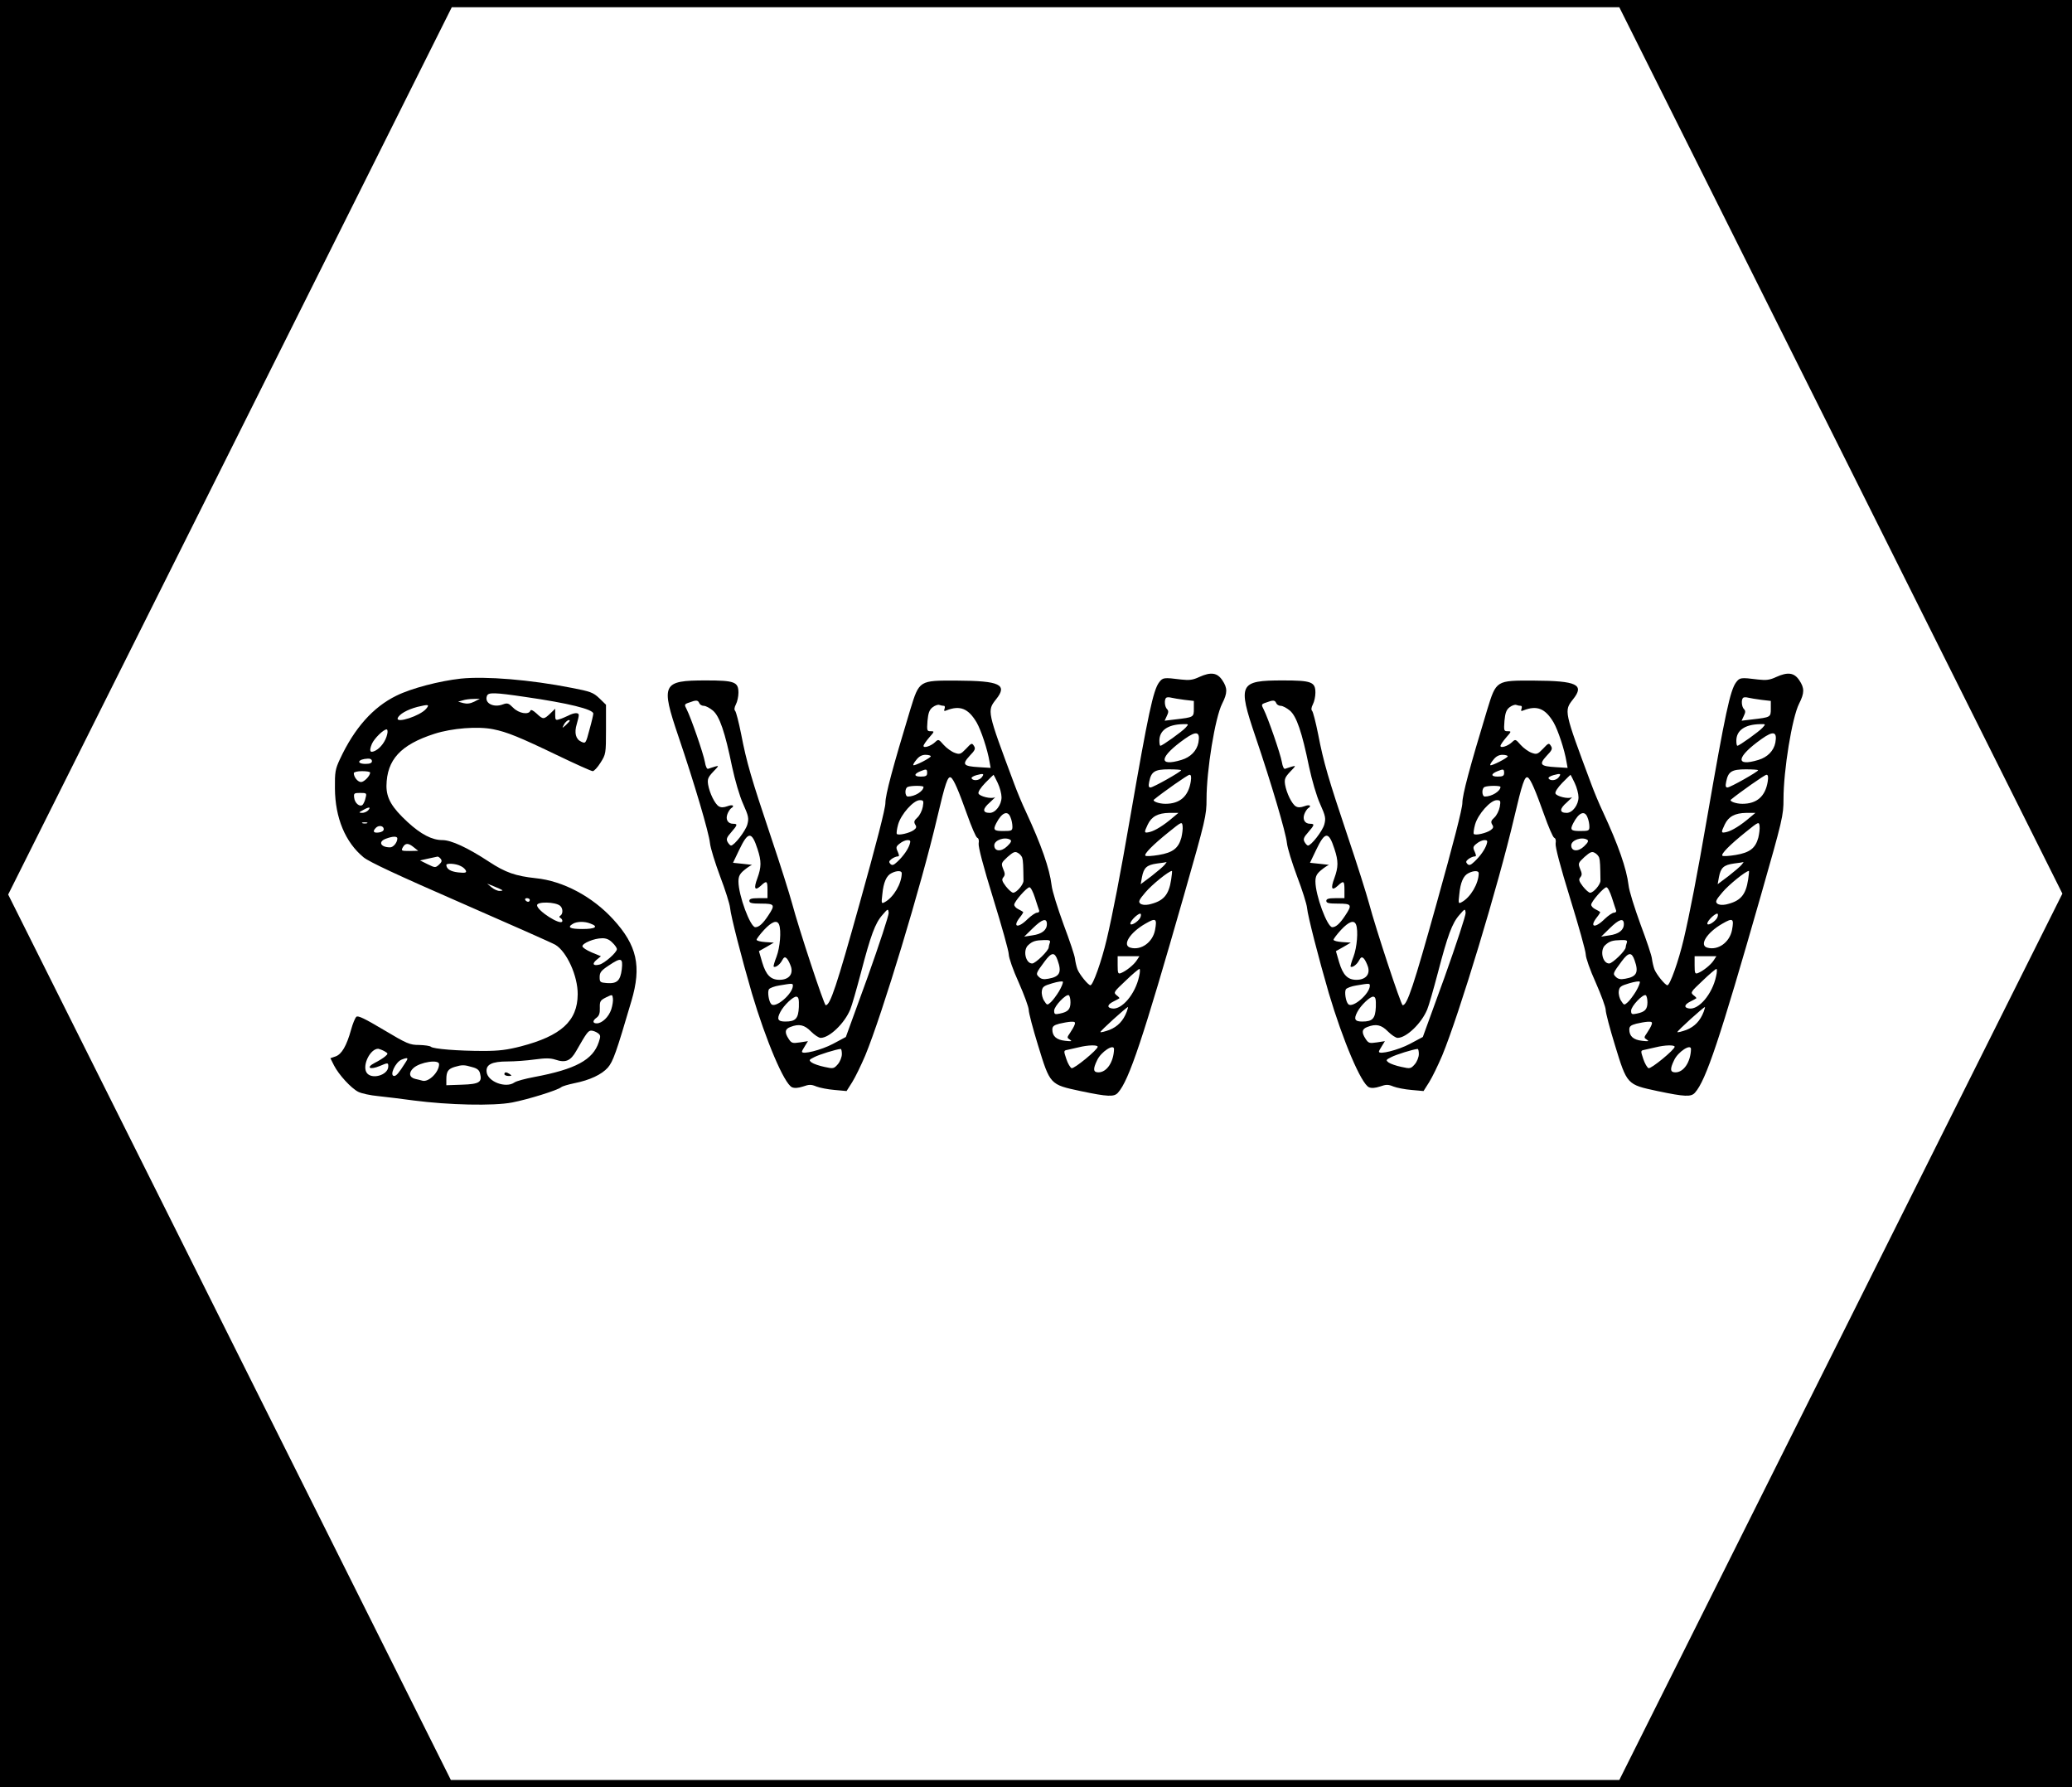 <?xml version="1.0" standalone="no"?>
<!DOCTYPE svg PUBLIC "-//W3C//DTD SVG 20010904//EN"
 "http://www.w3.org/TR/2001/REC-SVG-20010904/DTD/svg10.dtd">
<svg version="1.0" xmlns="http://www.w3.org/2000/svg"
 width="1142pt" height="985pt" viewBox="0 0 1142 985"
 preserveAspectRatio="xMidYMid meet">

<g transform="translate(0,985) scale(0.1,-0.1)"
fill="#000000" stroke="none">
<path d="M0 4925 l0 -4925 5710 0 5710 0 0 4925 0 4925 -5710 0 -5710 0 0
-4925z m10146 2443 l1221 -2443 -1221 -2443 -1221 -2442 -3220 0 -3220 0
-1220 2440 -1220 2440 1223 2445 1222 2445 3218 0 3217 0 1221 -2442z"/>
<path d="M6610 6119 c-36 -17 -56 -19 -100 -14 -96 12 -101 11 -121 -15 -33
-43 -61 -176 -159 -740 -57 -330 -97 -535 -130 -676 -29 -123 -76 -254 -90
-254 -12 0 -61 60 -72 89 -5 14 -11 40 -13 56 -1 17 -30 102 -63 190 -32 88
-63 185 -66 216 -11 92 -57 223 -141 404 -21 44 -50 114 -65 155 -151 404
-150 402 -100 466 65 81 21 102 -215 103 -210 1 -208 2 -258 -160 -97 -320
-137 -469 -137 -514 0 -31 -50 -225 -142 -554 -127 -455 -162 -561 -187 -561
-9 0 -148 421 -185 560 -14 52 -66 217 -116 365 -109 325 -135 413 -165 569
-13 65 -28 123 -33 128 -6 6 -5 19 4 36 8 15 14 44 14 64 0 60 -21 68 -180 68
-240 0 -249 -19 -151 -308 88 -259 168 -530 174 -588 3 -29 29 -111 56 -184
28 -73 53 -152 55 -174 4 -44 63 -274 120 -470 78 -262 178 -498 221 -518 14
-6 33 -5 61 4 34 12 45 12 74 0 18 -7 63 -16 100 -19 l66 -6 31 49 c17 27 49
93 72 147 93 225 310 941 396 1309 45 192 59 233 76 223 16 -10 43 -74 89
-203 24 -68 49 -126 56 -129 8 -3 11 -15 8 -31 -3 -18 25 -125 80 -303 47
-152 86 -291 86 -309 0 -18 24 -87 55 -155 30 -68 55 -136 55 -151 0 -16 23
-103 51 -194 67 -219 66 -217 234 -253 152 -32 186 -33 207 -9 61 68 137 296
363 1086 120 420 125 442 125 532 0 159 47 449 86 526 30 59 30 86 1 129 -28
42 -63 47 -127 18z m-82 -126 l52 -6 0 -42 c0 -48 0 -48 -103 -60 l-58 -7 12
26 c10 20 10 29 1 38 -13 13 -16 51 -5 62 4 4 17 4 28 1 11 -3 44 -8 73 -12z
m-2674 -18 c3 -8 14 -15 25 -15 11 0 33 -12 50 -26 37 -31 67 -119 106 -310
16 -74 41 -161 61 -205 30 -67 32 -79 23 -113 -10 -36 -72 -116 -90 -116 -4 0
-13 9 -19 20 -8 15 -5 25 20 53 35 40 37 47 11 47 -29 0 -43 23 -32 53 5 14
15 28 20 32 23 14 9 23 -19 12 -22 -8 -36 -8 -48 -1 -22 13 -51 73 -59 119 -5
31 -1 41 28 72 32 33 33 35 9 28 -14 -4 -30 -10 -37 -12 -6 -3 -14 12 -18 38
-8 45 -76 242 -100 289 -14 27 -14 29 13 38 39 15 49 14 56 -3z m1348 -15 c6
0 7 -7 4 -16 -5 -12 -2 -15 11 -9 74 29 120 11 166 -67 24 -42 60 -149 71
-217 l6 -33 -65 4 c-86 5 -94 15 -51 62 30 31 34 40 24 55 -11 18 -14 16 -43
-15 -30 -31 -35 -33 -63 -23 -17 6 -45 26 -61 44 -28 32 -29 32 -47 15 -23
-22 -64 -35 -64 -21 0 6 14 26 31 46 30 34 30 35 9 35 -21 0 -22 3 -18 57 4
43 10 61 28 75 13 10 30 16 37 13 8 -3 19 -5 25 -5z m1332 -121 c-19 -21 -128
-99 -138 -99 -4 0 -6 12 -6 28 0 56 46 89 129 91 34 1 34 1 15 -20z m71 -82
c-9 -45 -43 -80 -93 -95 -131 -40 -123 16 18 116 65 46 86 40 75 -21z m-1475
-75 c0 -9 -90 -55 -96 -49 -3 2 5 16 17 30 14 18 30 27 50 27 16 0 29 -4 29
-8z m-20 -92 c0 -16 -7 -20 -36 -20 -38 0 -38 15 0 30 32 13 36 12 36 -10z
m1400 15 c0 -8 -154 -95 -169 -95 -10 0 -12 8 -7 32 11 56 31 68 108 68 37 0
68 -2 68 -5z m-1100 -40 c-14 -17 -46 -20 -55 -5 -3 5 9 13 27 18 39 11 45 8
28 -13z m89 -30 c12 -25 21 -60 21 -79 0 -42 -33 -86 -65 -86 -41 0 -41 22 1
58 21 19 33 32 27 28 -19 -11 -84 5 -90 21 -3 9 12 32 38 59 24 24 44 44 45
44 1 0 11 -20 23 -45z m1064 8 c-13 -82 -60 -123 -140 -123 -35 0 -73 14 -63
23 47 39 186 137 196 137 9 0 11 -11 7 -37z m-1473 -30 c-1 -24 -48 -53 -86
-53 -17 0 -19 46 -1 53 19 8 87 8 87 0z m-4 -110 c-4 -21 -17 -47 -30 -59 -18
-16 -20 -24 -12 -38 9 -13 7 -20 -8 -31 -22 -16 -84 -31 -93 -21 -3 3 0 27 7
52 16 57 85 134 119 134 21 0 23 -3 17 -37z m484 -59 c6 -14 10 -36 10 -50 0
-22 -4 -24 -50 -24 -52 0 -58 6 -39 43 31 60 64 73 79 31z m895 1 c-51 -44
-99 -73 -127 -80 -33 -8 -34 -5 -12 41 21 44 56 63 119 64 l50 0 -30 -25z m46
-112 c-16 -58 -47 -82 -125 -95 -36 -6 -69 -8 -73 -4 -9 9 40 59 127 129 73
59 75 60 78 34 2 -14 -2 -43 -7 -64z m-2336 -62 c22 -67 22 -99 -1 -162 -21
-56 -14 -71 19 -41 33 31 37 28 37 -23 l0 -45 -50 0 c-38 0 -50 -4 -50 -15 0
-12 14 -15 65 -15 75 0 79 -6 39 -66 -29 -44 -51 -64 -71 -64 -28 0 -93 176
-93 252 0 28 7 42 31 62 17 14 36 27 42 28 7 1 -14 4 -46 7 l-57 6 34 71 c49
103 69 104 101 5z m1393 51 c9 -6 4 -16 -17 -36 -33 -32 -71 -29 -71 5 0 29
58 49 88 31z m-554 -24 c-9 -29 -35 -66 -68 -97 -21 -20 -29 -22 -39 -12 -9
10 -8 15 7 27 11 8 26 14 33 14 10 0 10 5 1 26 -11 23 -10 29 11 45 13 11 32
19 43 19 15 0 18 -4 12 -22z m620 -75 c5 -16 6 -45 7 -127 0 -21 -38 -66 -57
-66 -7 0 -25 16 -40 35 -22 29 -24 38 -14 50 10 12 10 21 -1 46 -12 31 -11 33
24 66 31 27 41 32 56 23 11 -5 22 -18 25 -27z m785 -39 c-7 -9 -40 -37 -72
-62 l-60 -45 7 39 c10 52 26 67 83 75 27 3 50 7 52 8 2 0 -3 -6 -10 -15z
m-1449 -46 c0 -57 -45 -134 -94 -160 -18 -10 -19 -7 -13 43 6 66 23 104 51
117 29 15 56 14 56 0z m1485 -35 c-13 -87 -43 -120 -123 -138 -21 -4 -38 -2
-47 5 -12 10 -8 20 28 62 34 41 129 118 146 118 2 0 0 -21 -4 -47z m-751 -100
c10 -32 21 -64 23 -70 3 -7 -2 -13 -11 -13 -9 0 -32 -16 -52 -35 -53 -53 -86
-46 -43 9 12 15 20 28 18 30 -2 2 -14 9 -26 15 -13 6 -23 17 -23 25 0 17 69
96 84 96 7 0 20 -26 30 -57z m-922 -438 l-120 -330 -71 -38 c-64 -34 -171 -61
-171 -43 0 4 8 18 17 32 l16 26 -45 -7 c-40 -6 -46 -4 -61 19 -24 36 -21 55 9
66 48 19 78 12 114 -25 19 -19 43 -35 53 -35 48 0 131 79 163 156 9 21 35 112
59 203 54 206 78 273 119 319 30 35 31 35 34 11 1 -13 -51 -172 -116 -354z
m1497 319 c-18 -22 -49 -37 -49 -24 0 18 53 66 58 52 2 -7 -2 -20 -9 -28z m87
-60 c-13 -67 -76 -113 -135 -97 -48 12 -5 83 83 133 57 33 64 28 52 -36z
m-596 33 c0 -33 -28 -55 -80 -62 l-45 -7 47 46 c52 51 78 59 78 23z m-1476 -3
c13 -33 5 -126 -14 -176 -11 -28 -18 -53 -16 -55 8 -8 34 10 46 33 11 20 16
22 27 11 7 -7 17 -28 23 -46 12 -42 -14 -71 -64 -71 -48 0 -74 26 -95 96 l-18
62 41 23 41 24 -47 3 c-27 2 -48 7 -48 13 0 5 19 30 41 54 43 46 72 57 83 29z
m1492 -100 c-3 -9 -6 -20 -6 -25 0 -18 -73 -89 -91 -89 -37 0 -53 75 -21 102
23 21 40 26 86 27 31 1 37 -2 32 -15z m43 -96 c24 -67 12 -91 -51 -102 -26 -5
-40 -2 -52 10 -18 17 -17 20 32 86 38 51 55 52 71 6z m436 -1 c-16 -25 -59
-59 -87 -70 -16 -6 -18 0 -18 43 l0 50 60 0 60 0 -15 -23z m13 -89 c-21 -97
-95 -184 -148 -176 -30 4 -28 21 6 38 16 8 31 16 33 18 3 1 -4 9 -15 17 -18
15 -16 18 50 80 37 36 72 65 76 65 4 0 4 -19 -2 -42z m-441 -81 c-14 -23 -34
-50 -45 -60 -20 -18 -21 -18 -37 7 -9 13 -15 37 -13 53 3 24 10 30 58 44 30 9
57 13 58 8 2 -5 -7 -28 -21 -52z m-1467 31 c0 -45 -96 -127 -119 -102 -14 14
-22 68 -13 82 5 7 31 17 58 21 71 12 74 12 74 -1z m1530 -92 c0 -39 -14 -53
-58 -62 -28 -6 -32 -4 -32 16 0 25 66 94 81 85 5 -4 9 -21 9 -39z m-1497 -26
c-3 -64 -18 -80 -75 -80 -41 0 -48 13 -27 53 19 37 73 88 89 84 12 -2 14 -15
13 -57z m1807 -26 c-19 -50 -50 -82 -95 -100 -25 -9 -48 -15 -50 -12 -4 4 144
138 152 138 1 0 -2 -12 -7 -26z m-287 -71 c-3 -10 -15 -30 -25 -45 -18 -26
-18 -27 -1 -38 14 -9 9 -10 -27 -6 -47 5 -70 25 -70 62 0 17 8 24 38 32 20 5
49 10 64 11 22 1 26 -2 21 -16z m127 -122 c0 -16 -130 -123 -144 -118 -7 3
-21 26 -29 51 -15 45 -15 46 6 50 12 3 40 9 62 14 52 13 105 14 105 3z m90
-13 c-2 -71 -40 -128 -86 -128 -29 0 -31 18 -7 67 21 46 93 93 93 61z m-1500
-27 c0 -17 -10 -42 -22 -56 -22 -25 -25 -26 -74 -15 -29 6 -60 17 -70 24 -17
13 -16 15 14 30 27 14 120 43 145 45 4 1 7 -12 7 -28z"/>
<path d="M9790 6119 c-36 -17 -56 -19 -100 -14 -96 12 -101 11 -121 -15 -33
-43 -61 -176 -159 -740 -57 -330 -97 -535 -130 -676 -29 -123 -76 -254 -90
-254 -12 0 -61 60 -72 89 -5 14 -11 40 -13 56 -1 17 -30 102 -63 190 -32 88
-63 185 -66 216 -11 92 -57 223 -141 404 -21 44 -50 114 -65 155 -151 404
-150 402 -100 466 65 81 21 102 -215 103 -210 1 -208 2 -258 -160 -97 -320
-137 -469 -137 -514 0 -31 -50 -225 -142 -554 -127 -455 -162 -561 -187 -561
-9 0 -148 421 -185 560 -14 52 -66 217 -116 365 -109 325 -135 413 -165 569
-13 65 -28 123 -33 128 -6 6 -5 19 4 36 8 15 14 44 14 64 0 60 -21 68 -180 68
-240 0 -249 -19 -151 -308 88 -259 168 -530 174 -588 3 -29 29 -111 56 -184
28 -73 53 -152 55 -174 4 -44 63 -274 120 -470 78 -262 178 -498 221 -518 14
-6 33 -5 61 4 34 12 45 12 74 0 18 -7 63 -16 100 -19 l66 -6 31 49 c17 27 49
93 72 147 93 225 310 941 396 1309 45 192 59 233 76 223 16 -10 43 -74 89
-203 24 -68 49 -126 56 -129 8 -3 11 -15 8 -31 -3 -18 25 -125 80 -303 47
-152 86 -291 86 -309 0 -18 24 -87 55 -155 30 -68 55 -136 55 -151 0 -16 23
-103 51 -194 67 -219 66 -217 234 -253 152 -32 186 -33 207 -9 61 68 137 296
363 1086 120 420 125 442 125 532 0 159 47 449 86 526 30 59 30 86 1 129 -28
42 -63 47 -127 18z m-82 -126 l52 -6 0 -42 c0 -48 0 -48 -103 -60 l-58 -7 12
26 c10 20 10 29 1 38 -13 13 -16 51 -5 62 4 4 17 4 28 1 11 -3 44 -8 73 -12z
m-2674 -18 c3 -8 14 -15 25 -15 11 0 33 -12 50 -26 37 -31 67 -119 106 -310
16 -74 41 -161 61 -205 30 -67 32 -79 23 -113 -10 -36 -72 -116 -90 -116 -4 0
-13 9 -19 20 -8 15 -5 25 20 53 35 40 37 47 11 47 -29 0 -43 23 -32 53 5 14
15 28 20 32 23 14 9 23 -19 12 -22 -8 -36 -8 -48 -1 -22 13 -51 73 -59 119 -5
31 -1 41 28 72 32 33 33 35 9 28 -14 -4 -30 -10 -37 -12 -6 -3 -14 12 -18 38
-8 45 -76 242 -100 289 -14 27 -14 29 13 38 39 15 49 14 56 -3z m1348 -15 c6
0 7 -7 4 -16 -5 -12 -2 -15 11 -9 74 29 120 11 166 -67 24 -42 60 -149 71
-217 l6 -33 -65 4 c-86 5 -94 15 -51 62 30 31 34 40 24 55 -11 18 -14 16 -43
-15 -30 -31 -35 -33 -63 -23 -17 6 -45 26 -61 44 -28 32 -29 32 -47 15 -23
-22 -64 -35 -64 -21 0 6 14 26 31 46 30 34 30 35 9 35 -21 0 -22 3 -18 57 4
43 10 61 28 75 13 10 30 16 37 13 8 -3 19 -5 25 -5z m1332 -121 c-19 -21 -128
-99 -138 -99 -4 0 -6 12 -6 28 0 56 46 89 129 91 34 1 34 1 15 -20z m71 -82
c-9 -45 -43 -80 -93 -95 -131 -40 -123 16 18 116 65 46 86 40 75 -21z m-1475
-75 c0 -9 -90 -55 -96 -49 -3 2 5 16 17 30 14 18 30 27 50 27 16 0 29 -4 29
-8z m-20 -92 c0 -16 -7 -20 -36 -20 -38 0 -38 15 0 30 32 13 36 12 36 -10z
m1400 15 c0 -8 -154 -95 -169 -95 -10 0 -12 8 -7 32 11 56 31 68 108 68 37 0
68 -2 68 -5z m-1100 -40 c-14 -17 -46 -20 -55 -5 -3 5 9 13 27 18 39 11 45 8
28 -13z m89 -30 c12 -25 21 -60 21 -79 0 -42 -33 -86 -65 -86 -41 0 -41 22 1
58 21 19 33 32 27 28 -19 -11 -84 5 -90 21 -3 9 12 32 38 59 24 24 44 44 45
44 1 0 11 -20 23 -45z m1064 8 c-13 -82 -60 -123 -140 -123 -35 0 -73 14 -63
23 47 39 186 137 196 137 9 0 11 -11 7 -37z m-1473 -30 c-1 -24 -48 -53 -86
-53 -17 0 -19 46 -1 53 19 8 87 8 87 0z m-4 -110 c-4 -21 -17 -47 -30 -59 -18
-16 -20 -24 -12 -38 9 -13 7 -20 -8 -31 -22 -16 -84 -31 -93 -21 -3 3 0 27 7
52 16 57 85 134 119 134 21 0 23 -3 17 -37z m484 -59 c6 -14 10 -36 10 -50 0
-22 -4 -24 -50 -24 -52 0 -58 6 -39 43 31 60 64 73 79 31z m895 1 c-51 -44
-99 -73 -127 -80 -33 -8 -34 -5 -12 41 21 44 56 63 119 64 l50 0 -30 -25z m46
-112 c-16 -58 -47 -82 -125 -95 -36 -6 -69 -8 -73 -4 -9 9 40 59 127 129 73
59 75 60 78 34 2 -14 -2 -43 -7 -64z m-2336 -62 c22 -67 22 -99 -1 -162 -21
-56 -14 -71 19 -41 33 31 37 28 37 -23 l0 -45 -50 0 c-38 0 -50 -4 -50 -15 0
-12 14 -15 65 -15 75 0 79 -6 39 -66 -29 -44 -51 -64 -71 -64 -28 0 -93 176
-93 252 0 28 7 42 31 62 17 14 36 27 42 28 7 1 -14 4 -46 7 l-57 6 34 71 c49
103 69 104 101 5z m1393 51 c9 -6 4 -16 -17 -36 -33 -32 -71 -29 -71 5 0 29
58 49 88 31z m-554 -24 c-9 -29 -35 -66 -68 -97 -21 -20 -29 -22 -39 -12 -9
10 -8 15 7 27 11 8 26 14 33 14 10 0 10 5 1 26 -11 23 -10 29 11 45 13 11 32
19 43 19 15 0 18 -4 12 -22z m620 -75 c5 -16 6 -45 7 -127 0 -21 -38 -66 -57
-66 -7 0 -25 16 -40 35 -22 29 -24 38 -14 50 10 12 10 21 -1 46 -12 31 -11 33
24 66 31 27 41 32 56 23 11 -5 22 -18 25 -27z m785 -39 c-7 -9 -40 -37 -72
-62 l-60 -45 7 39 c10 52 26 67 83 75 27 3 50 7 52 8 2 0 -3 -6 -10 -15z
m-1449 -46 c0 -57 -45 -134 -94 -160 -18 -10 -19 -7 -13 43 6 66 23 104 51
117 29 15 56 14 56 0z m1485 -35 c-13 -87 -43 -120 -123 -138 -21 -4 -38 -2
-47 5 -12 10 -8 20 28 62 34 41 129 118 146 118 2 0 0 -21 -4 -47z m-751 -100
c10 -32 21 -64 23 -70 3 -7 -2 -13 -11 -13 -9 0 -32 -16 -52 -35 -53 -53 -86
-46 -43 9 12 15 20 28 18 30 -2 2 -14 9 -26 15 -13 6 -23 17 -23 25 0 17 69
96 84 96 7 0 20 -26 30 -57z m-922 -438 l-120 -330 -71 -38 c-64 -34 -171 -61
-171 -43 0 4 8 18 17 32 l16 26 -45 -7 c-40 -6 -46 -4 -61 19 -24 36 -21 55 9
66 48 19 78 12 114 -25 19 -19 43 -35 53 -35 48 0 131 79 163 156 9 21 35 112
59 203 54 206 78 273 119 319 30 35 31 35 34 11 1 -13 -51 -172 -116 -354z
m1497 319 c-18 -22 -49 -37 -49 -24 0 18 53 66 58 52 2 -7 -2 -20 -9 -28z m87
-60 c-13 -67 -76 -113 -135 -97 -48 12 -5 83 83 133 57 33 64 28 52 -36z
m-596 33 c0 -33 -28 -55 -80 -62 l-45 -7 47 46 c52 51 78 59 78 23z m-1476 -3
c13 -33 5 -126 -14 -176 -11 -28 -18 -53 -16 -55 8 -8 34 10 46 33 11 20 16
22 27 11 7 -7 17 -28 23 -46 12 -42 -14 -71 -64 -71 -48 0 -74 26 -95 96 l-18
62 41 23 41 24 -47 3 c-27 2 -48 7 -48 13 0 5 19 30 41 54 43 46 72 57 83 29z
m1492 -100 c-3 -9 -6 -20 -6 -25 0 -18 -73 -89 -91 -89 -37 0 -53 75 -21 102
23 21 40 26 86 27 31 1 37 -2 32 -15z m43 -96 c24 -67 12 -91 -51 -102 -26 -5
-40 -2 -52 10 -18 17 -17 20 32 86 38 51 55 52 71 6z m436 -1 c-16 -25 -59
-59 -87 -70 -16 -6 -18 0 -18 43 l0 50 60 0 60 0 -15 -23z m13 -89 c-21 -97
-95 -184 -148 -176 -30 4 -28 21 6 38 16 8 31 16 33 18 3 1 -4 9 -15 17 -18
15 -16 18 50 80 37 36 72 65 76 65 4 0 4 -19 -2 -42z m-441 -81 c-14 -23 -34
-50 -45 -60 -20 -18 -21 -18 -37 7 -9 13 -15 37 -13 53 3 24 10 30 58 44 30 9
57 13 58 8 2 -5 -7 -28 -21 -52z m-1467 31 c0 -45 -96 -127 -119 -102 -14 14
-22 68 -13 82 5 7 31 17 58 21 71 12 74 12 74 -1z m1530 -92 c0 -39 -14 -53
-58 -62 -28 -6 -32 -4 -32 16 0 25 66 94 81 85 5 -4 9 -21 9 -39z m-1497 -26
c-3 -64 -18 -80 -75 -80 -41 0 -48 13 -27 53 19 37 73 88 89 84 12 -2 14 -15
13 -57z m1807 -26 c-19 -50 -50 -82 -95 -100 -25 -9 -48 -15 -50 -12 -4 4 144
138 152 138 1 0 -2 -12 -7 -26z m-287 -71 c-3 -10 -15 -30 -25 -45 -18 -26
-18 -27 -1 -38 14 -9 9 -10 -27 -6 -47 5 -70 25 -70 62 0 17 8 24 38 32 20 5
49 10 64 11 22 1 26 -2 21 -16z m127 -122 c0 -16 -130 -123 -144 -118 -7 3
-21 26 -29 51 -15 45 -15 46 6 50 12 3 40 9 62 14 52 13 105 14 105 3z m90
-13 c-2 -71 -40 -128 -86 -128 -29 0 -31 18 -7 67 21 46 93 93 93 61z m-1500
-27 c0 -17 -10 -42 -22 -56 -22 -25 -25 -26 -74 -15 -29 6 -60 17 -70 24 -17
13 -16 15 14 30 27 14 120 43 145 45 4 1 7 -12 7 -28z"/>
<path d="M2540 6110 c-118 -13 -272 -53 -355 -94 -129 -63 -232 -179 -312
-351 -25 -54 -28 -70 -27 -160 1 -162 57 -297 158 -380 32 -26 189 -99 535
-250 270 -118 505 -222 522 -232 63 -38 124 -172 123 -273 -1 -147 -91 -229
-314 -287 -74 -19 -120 -25 -205 -25 -141 0 -277 11 -290 23 -5 5 -34 9 -65
10 -51 0 -66 6 -195 83 -104 62 -143 81 -151 72 -7 -6 -20 -38 -29 -71 -25
-90 -52 -135 -85 -147 l-29 -10 20 -40 c26 -51 94 -125 133 -145 17 -9 67 -20
111 -24 44 -5 132 -15 195 -24 192 -25 439 -31 543 -11 88 17 249 67 270 84 7
6 39 15 72 22 86 17 151 48 185 86 29 34 46 81 130 367 57 192 31 307 -100
450 -115 126 -277 212 -427 227 -111 12 -167 31 -258 91 -119 78 -208 119
-257 119 -57 0 -118 32 -191 99 -88 81 -117 132 -117 200 2 144 78 227 265
287 97 31 238 42 323 25 76 -15 145 -43 361 -147 96 -46 180 -84 188 -84 7 0
27 21 43 47 29 46 30 49 30 183 l0 136 -37 36 c-34 32 -49 37 -152 57 -228 45
-473 65 -611 51z m355 -101 c236 -34 375 -68 375 -92 0 -6 -9 -46 -21 -88 -20
-76 -21 -78 -45 -67 -31 14 -40 49 -25 98 6 20 11 42 11 49 0 15 -25 14 -58
-3 -15 -7 -37 -17 -49 -20 -21 -7 -23 -4 -23 25 l0 33 -28 -27 c-35 -33 -39
-33 -75 1 -20 18 -31 23 -34 15 -9 -24 -63 -15 -94 16 -26 26 -32 28 -57 19
-52 -20 -104 7 -88 47 7 20 42 19 211 -6z m-281 -26 c-22 -11 -41 -13 -60 -8
l-29 8 25 7 c14 5 41 8 60 8 l35 1 -31 -16z m-265 -39 c-32 -39 -167 -83 -157
-52 8 22 52 47 108 62 62 15 69 14 49 -10z m791 -67 c0 -2 -10 -12 -21 -23
-22 -19 -22 -19 -10 4 10 18 31 31 31 19z m-1006 -74 c-8 -37 -36 -75 -65 -90
-30 -15 -36 -3 -19 38 13 29 63 79 81 79 5 0 7 -12 3 -27z m-84 -148 c0 -10
-11 -15 -35 -15 -54 0 -43 27 13 29 13 1 22 -5 22 -14z m-10 -63 c0 -18 -33
-52 -50 -52 -18 0 -40 27 -40 49 0 6 20 11 45 11 25 0 45 -3 45 -8z m-25 -139
c-3 -16 -11 -32 -16 -38 -15 -15 -44 8 -47 39 -3 24 0 26 33 26 35 0 37 -1 30
-27z m15 -68 c-7 -8 -22 -15 -34 -15 -20 1 -20 2 4 15 33 19 46 19 30 0z m-7
-72 c-7 -2 -19 -2 -25 0 -7 3 -2 5 12 5 14 0 19 -2 13 -5z m92 -33 c0 -9 -11
-16 -27 -18 -30 -4 -36 6 -16 26 16 16 43 11 43 -8z m75 -51 c0 -22 -22 -49
-40 -49 -53 0 -68 32 -22 48 37 14 62 14 62 1z m91 -49 l24 -19 -48 -1 c-45 0
-47 1 -37 20 14 25 31 25 61 0z m148 -63 c8 -11 6 -18 -9 -32 -20 -18 -22 -18
-63 2 l-42 21 45 10 c25 5 48 10 51 11 4 1 12 -5 18 -12z m110 -40 c14 -6 26
-18 29 -26 4 -11 -5 -13 -43 -9 -43 5 -64 19 -65 41 0 11 53 8 79 -6z m230
-133 c2 -2 -5 -4 -16 -4 -12 0 -31 9 -44 20 l-24 20 40 -16 c22 -9 42 -18 44
-20z m151 -54 c0 -5 -4 -10 -9 -10 -6 0 -13 5 -16 10 -3 6 1 10 9 10 9 0 16
-4 16 -10z m167 -32 c16 -13 17 -44 2 -54 -8 -5 -8 -9 1 -14 7 -4 11 -13 9
-18 -9 -24 -139 59 -139 89 0 21 101 19 127 -3z m167 -98 c47 -17 28 -30 -44
-30 -69 0 -86 9 -52 29 22 13 64 14 96 1z m121 -105 c14 -13 25 -29 25 -36 0
-18 -68 -78 -96 -85 -35 -9 -43 4 -15 27 l23 19 -51 21 c-28 12 -51 27 -51 34
0 17 66 44 108 44 22 1 41 -7 57 -24z m52 -147 c-8 -63 -26 -80 -82 -76 -37 3
-40 5 -40 33 0 25 8 36 49 63 70 47 80 44 73 -20z m-58 -221 c-14 -42 -51 -77
-80 -77 -24 0 -24 15 0 32 13 10 18 24 17 53 -1 36 2 42 34 58 35 17 35 17 38
-5 2 -12 -2 -39 -9 -61z m-75 -130 c17 -12 17 -18 6 -51 -32 -97 -127 -149
-357 -192 -48 -9 -97 -22 -108 -30 -47 -33 -147 4 -153 58 -5 41 29 58 115 58
39 0 107 5 150 11 59 8 86 8 114 -1 56 -19 84 -7 115 48 57 100 66 112 83 112
9 0 25 -6 35 -13z m-1176 -100 c22 -13 22 -14 5 -29 -10 -9 -36 -25 -58 -36
-50 -26 -27 -40 28 -17 45 19 47 19 47 -2 0 -50 -97 -76 -121 -32 -22 42 23
130 66 129 5 -1 20 -6 33 -13z m116 -64 c-36 -57 -49 -72 -61 -73 -29 0 6 76
40 90 36 14 40 11 21 -17z m186 -8 c0 -44 -58 -101 -92 -91 -7 2 -25 7 -40 10
-33 8 -37 35 -9 60 37 33 141 49 141 21z m182 -16 c28 -7 40 -17 44 -36 12
-47 -4 -58 -100 -61 l-86 -3 0 33 c0 43 10 57 46 68 40 12 53 12 96 -1z"/>
<path d="M2780 3930 c0 -5 10 -10 23 -10 18 0 19 2 7 10 -19 13 -30 13 -30 0z"/>
</g>
</svg>
